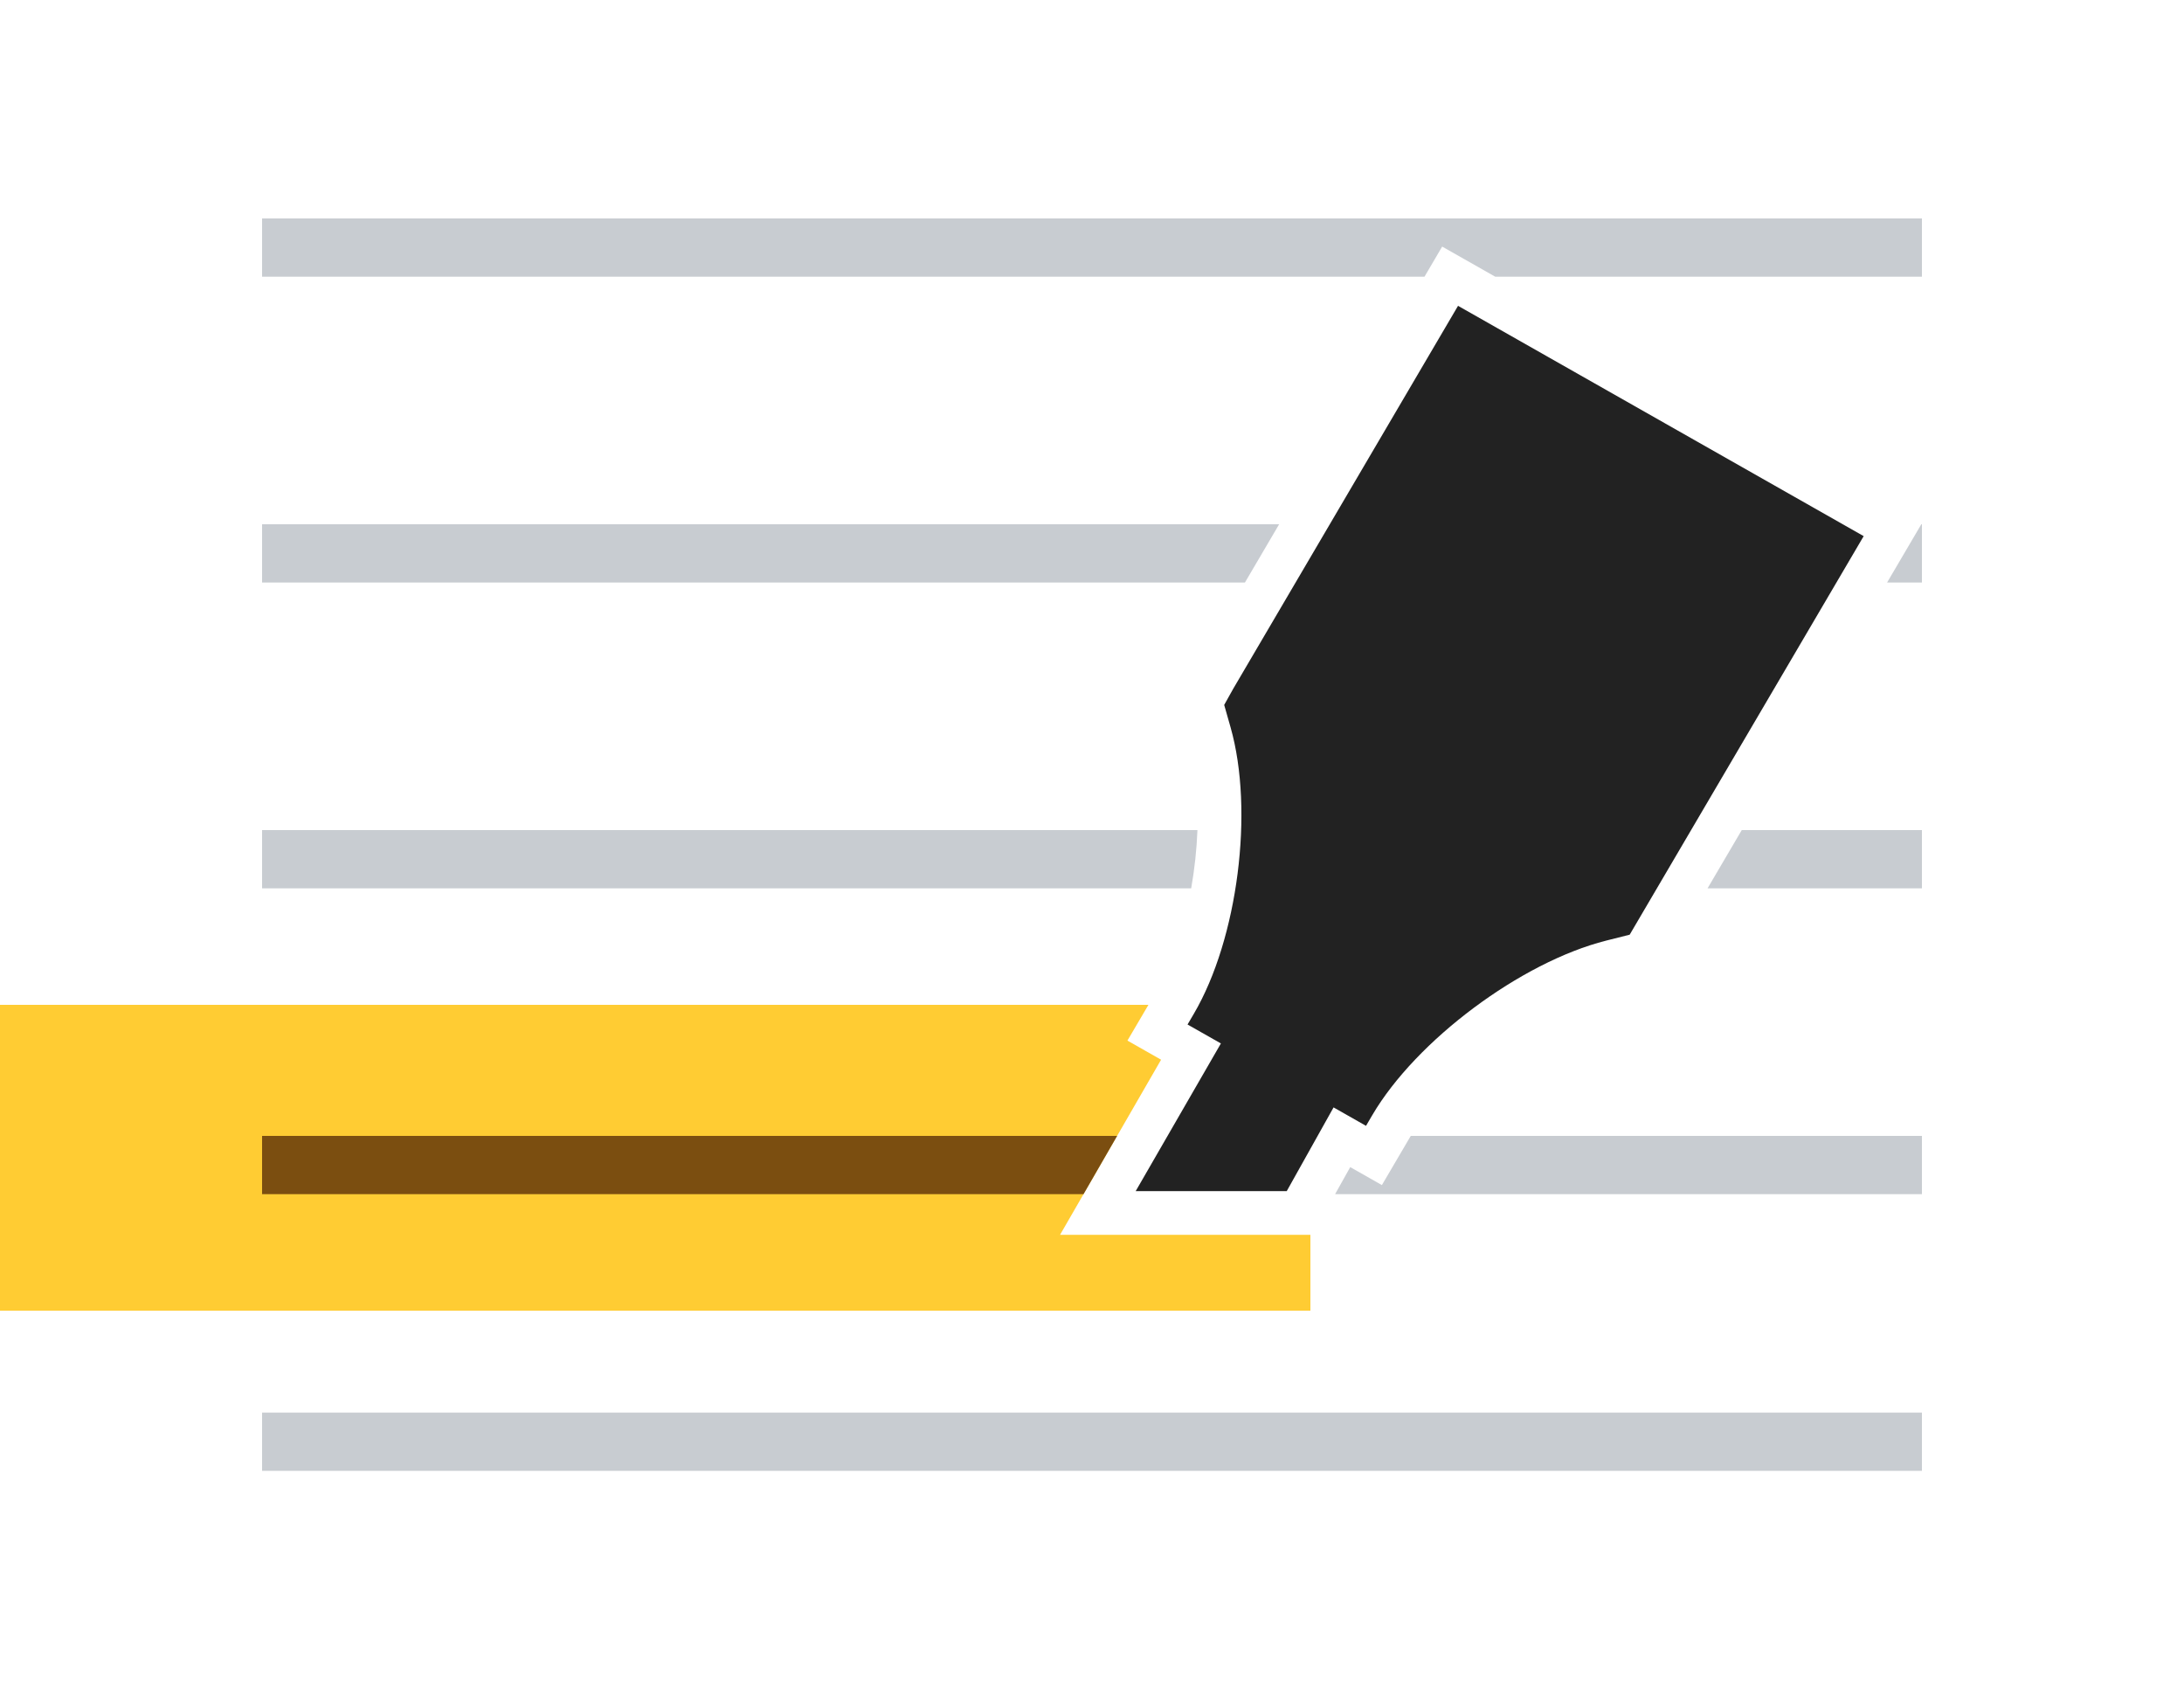 <?xml version="1.0" encoding="UTF-8" standalone="no"?>
<svg xmlns="http://www.w3.org/2000/svg" id="svg2" viewBox="0 0 150 116" height="116" width="150">
    <g fill-rule="evenodd" fill="none" id="Guidance">
        <g id="hihglight-logo">
            <g transform="translate(0 15)" id="Group">
                <path fill="#FC3" id="Combined-Shape" d="M78.876 54H0v21h90v-5.207H72.805l6.94-12.025-2.312-1.312z"/>
                <path fill="#C8CCD1" id="polygon14" d="M102.694 4H132V0H18v4h79.836l1.214-2.068L102.694 4z"/>
                <path fill="#C8CCD1" id="path16" d="M87.853 21H18v4h67.504l2.349-4zm44.104 0H132v4h-2.392l2.35-4z"/>
                <path fill="#C8CCD1" id="path18" d="M82.242 42H18v4h63.812c.233-1.321.379-2.675.43-4zm37.384 0H132v4h-14.723l2.349-4z"/>
                <path fill="#7B4E10" id="polygon20" d="M76.725 63H18v4h56.417l2.308-4z"/>
                <path fill="#C8CCD1" id="path22" d="M96.894 63H132v4H91.696l1.04-1.857 2.174 1.234 1.93-3.288.054-.089z"/>
                <path fill="#C8CCD1" id="Rectangle-9-Copy-42" d="M18 82h114v4H18z"/>
                <path fill="#222" id="path25" d="M81.996 54.611c3.018-5.14 4.147-13.944 2.522-19.663l-.439-1.543.62-1.11L100.14 6 128 21.815 112.559 48.11l-.63 1.073-1.616.407c-5.85 1.476-13.044 6.845-16.06 11.98l-.433.739-2.229-1.266-3.217 5.75H78l5.853-10.142-2.291-1.3.434-.74z"/>
            </g>
        </g>
    </g>
</svg>
